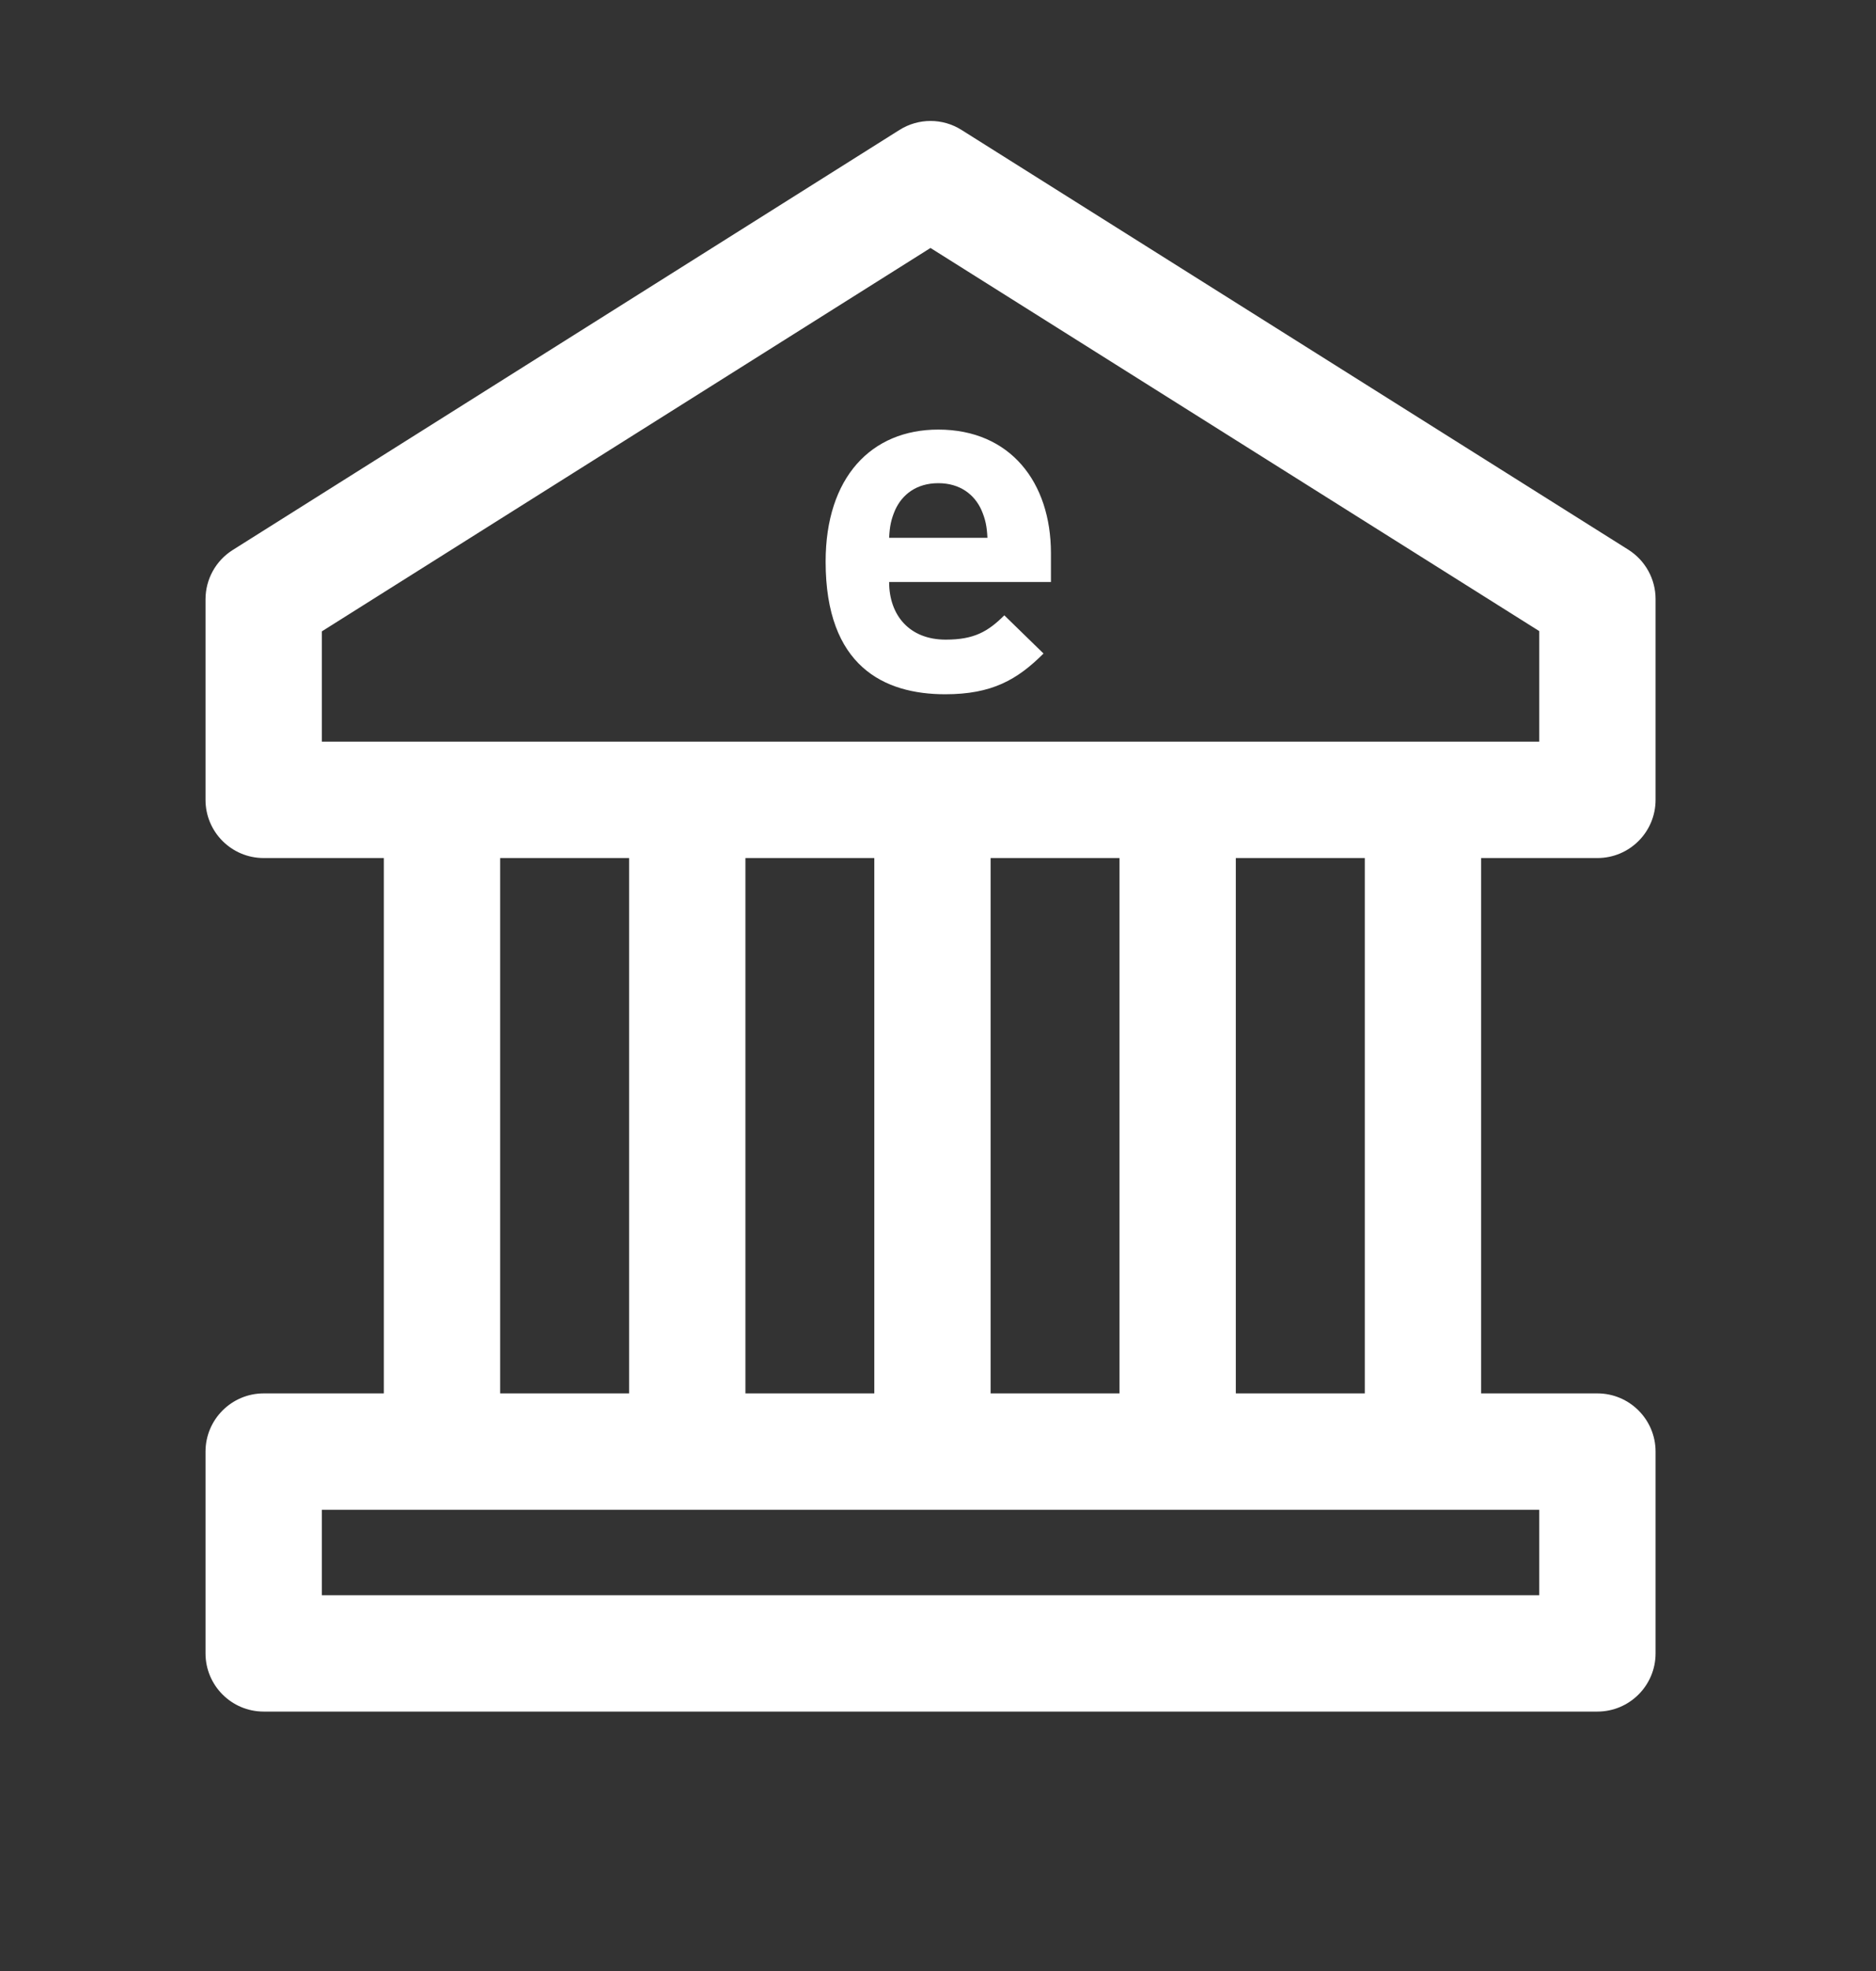 <?xml version="1.0" encoding="UTF-8"?>
<svg width="20px" height="21px" viewBox="0 0 20 21" version="1.1" xmlns="http://www.w3.org/2000/svg" xmlns:xlink="http://www.w3.org/1999/xlink">
    <rect x="0" y="0" width="20" height="21" fill="#333333" stroke="none"/>
    <!-- Generator: Sketch 56.3 (81716) - https://sketch.com -->
    <title>智慧@3x</title>
    <desc>Created with Sketch.</desc>
    <g id="Page-1" stroke="none" stroke-width="1" fill="none" fill-rule="evenodd">
        <g id="菜单3" transform="translate(-16, -347)">
            <g id="Group-17" transform="translate(16, 347)">
                <g id="Group-8">
                    <g id="智慧">
                        <rect id="Rectangle-Copy-44" stroke="#979797" stroke-width="0.5" fill="#D8D8D8" opacity="0" x="0.25" y="1.25" width="19.34" height="19.34"></rect>
                        <g id="Group-18" transform="translate(1.811, 0.909)" fill="#FFFFFF" fill-rule="nonzero">
                            <g id="Group-11">
                                <path d="M12.739,13.937 L12.739,8.233 L11.364,8.233 L11.364,13.937 L12.739,13.937 Z M13.979,13.937 L15.219,13.937 C15.561,13.937 15.839,14.215 15.839,14.557 L15.839,16.707 C15.839,17.049 15.561,17.327 15.219,17.327 L1,17.327 C0.658,17.327 0.38,17.049 0.38,16.707 L0.38,14.557 C0.38,14.215 0.658,13.937 1,13.937 L2.281,13.937 L2.281,8.233 L1,8.233 C0.658,8.233 0.38,7.956 0.38,7.613 L0.38,5.476 C0.38,5.263 0.489,5.065 0.67,4.951 L7.779,0.475 C7.981,0.348 8.238,0.348 8.439,0.475 L15.549,4.948 C15.729,5.062 15.839,5.26 15.839,5.473 L15.839,7.613 C15.839,7.956 15.561,8.233 15.219,8.233 L13.979,8.233 L13.979,13.937 Z M3.521,13.937 L4.896,13.937 L4.896,8.233 L3.521,8.233 L3.521,13.937 Z M6.136,13.937 L7.51,13.937 L7.51,8.233 L6.136,8.233 L6.136,13.937 Z M8.75,13.937 L10.124,13.937 L10.124,8.233 L8.75,8.233 L8.75,13.937 Z M8.109,1.733 L1.62,5.818 L1.62,6.993 L14.599,6.993 L14.599,5.815 L8.109,1.733 Z M9.393,5.292 L7.668,5.292 C7.668,5.647 7.885,5.906 8.271,5.906 C8.573,5.906 8.721,5.821 8.896,5.647 L9.314,6.054 C9.033,6.334 8.763,6.488 8.266,6.488 C7.615,6.488 6.991,6.191 6.991,5.075 C6.991,4.176 7.478,3.668 8.192,3.668 C8.959,3.668 9.393,4.229 9.393,4.985 L9.393,5.292 Z M8.716,4.821 C8.71,4.699 8.695,4.625 8.652,4.525 C8.578,4.361 8.425,4.239 8.192,4.239 C7.959,4.239 7.806,4.361 7.732,4.525 C7.689,4.625 7.674,4.699 7.668,4.821 L8.716,4.821 Z M1.62,15.177 L1.62,16.087 L14.599,16.087 L14.599,15.177 L1.62,15.177 Z" id="Combined-Shape"></path>
                            </g>
                        </g>
                    </g>
                </g>
            </g>
        </g>
    </g>
</svg>